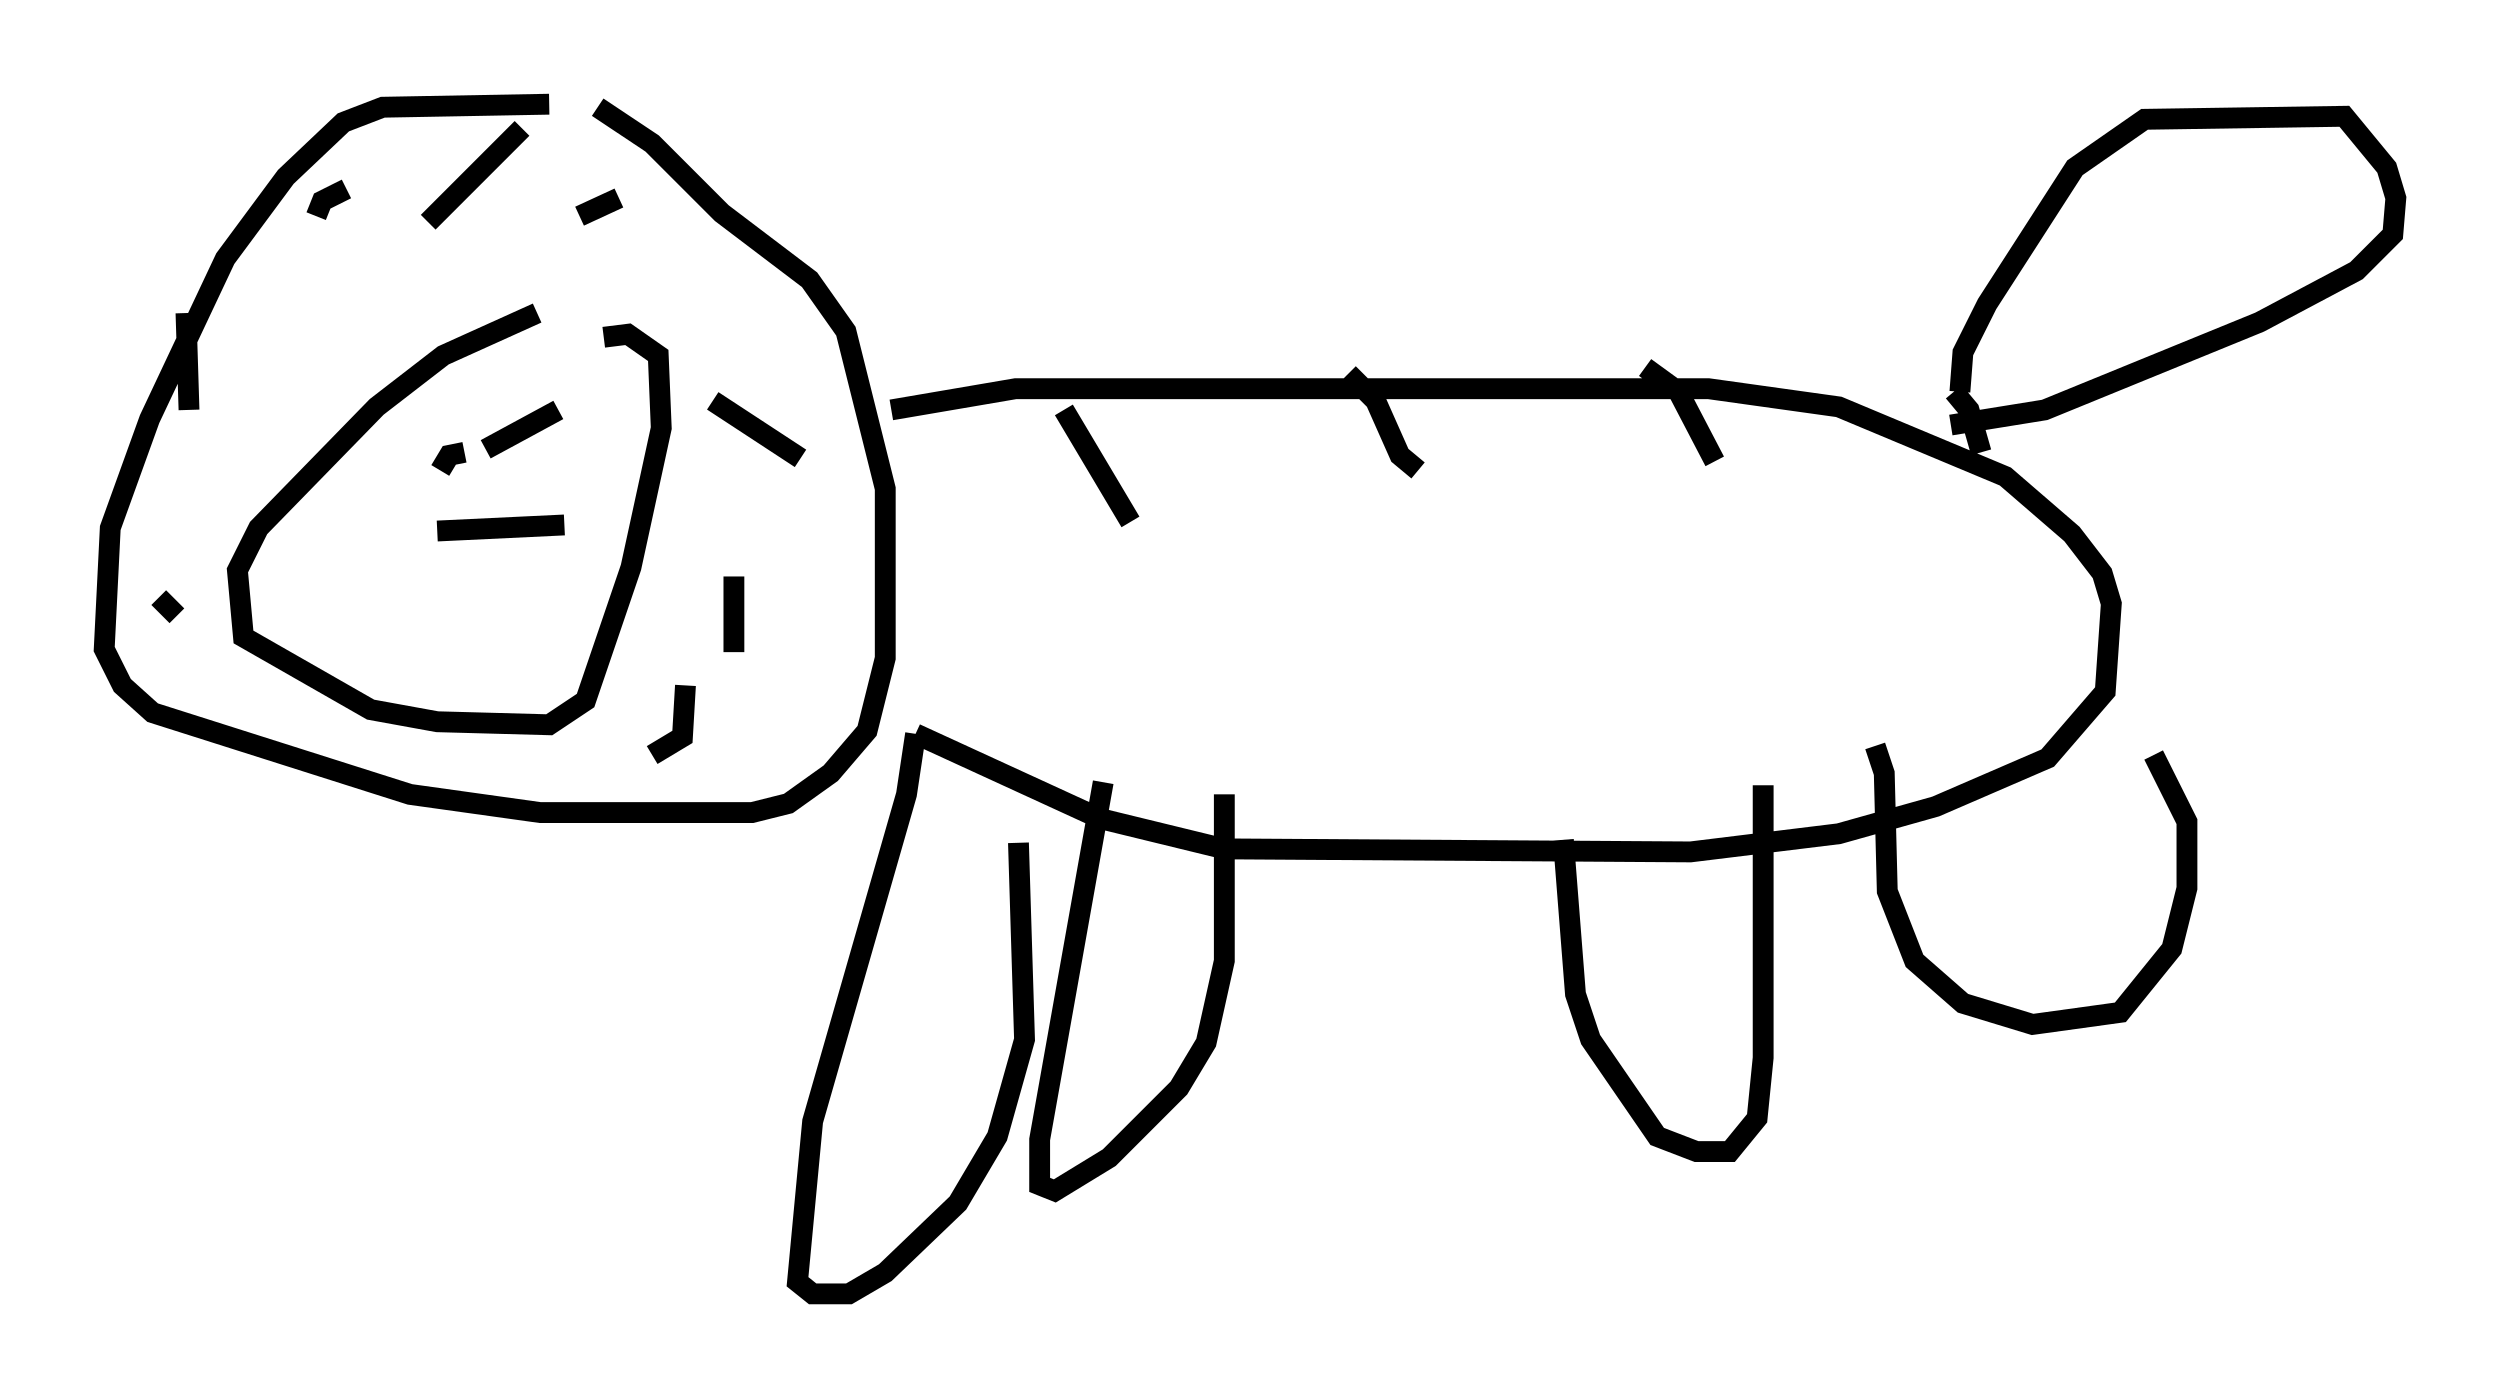<?xml version="1.0" encoding="utf-8" ?>
<svg baseProfile="full" height="67.084" version="1.1" width="119.955" xmlns="http://www.w3.org/2000/svg" xmlns:ev="http://www.w3.org/2001/xml-events" xmlns:xlink="http://www.w3.org/1999/xlink"><defs /><rect fill="white" height="67.084" width="119.955" x="0" y="0" /><path d="M30.564, 6.453 m-4.212, -1.453 l-7.989, 0.145 -1.888, 0.726 l-2.76, 2.615 -2.905, 3.922 l-3.631, 7.698 -1.888, 5.229 l-0.291, 5.81 0.872, 1.743 l1.453, 1.307 12.346, 3.922 l6.246, 0.872 10.168, 0.0 l1.743, -0.436 2.034, -1.453 l1.743, -2.034 0.872, -3.486 l0.0, -8.134 -1.888, -7.553 l-1.743, -2.469 -4.212, -3.196 l-3.341, -3.341 -2.615, -1.743 m-2.905, 9.877 l-4.503, 2.034 -3.196, 2.469 l-5.665, 5.81 -1.017, 2.034 l0.291, 3.196 6.101, 3.486 l3.196, 0.581 5.374, 0.145 l1.743, -1.162 2.179, -6.391 l1.453, -6.682 -0.145, -3.486 l-1.453, -1.017 -1.162, 0.145 m-7.844, 6.391 l0.436, -0.726 0.726, -0.145 m1.017, -0.145 l3.486, -1.888 m-5.81, 5.81 l6.101, -0.291 m15.687, -5.52 l5.955, -1.017 33.263, 0.0 l6.246, 0.872 7.989, 3.341 l3.196, 2.76 1.453, 1.888 l0.436, 1.453 -0.291, 4.212 l-2.76, 3.196 -5.374, 2.324 l-4.648, 1.307 -7.117, 0.872 l-22.369, -0.145 -5.955, -1.453 l-8.86, -4.067 m0.0, 0.0 l-0.436, 2.905 -4.503, 15.687 l-0.726, 7.698 0.726, 0.581 l1.743, 0.0 1.743, -1.017 l3.486, -3.341 1.888, -3.196 l1.307, -4.648 -0.291, -9.441 m4.067, -2.905 l-3.05, 17.14 0.0, 2.179 l0.726, 0.291 2.615, -1.598 l3.341, -3.341 1.307, -2.179 l0.872, -3.922 0.0, -7.989 m16.268, 2.179 l0.581, 7.408 0.726, 2.179 l3.196, 4.648 1.888, 0.726 l1.598, 0.0 1.307, -1.598 l0.291, -2.905 0.0, -13.073 m5.374, -1.888 l0.436, 1.307 0.145, 5.665 l1.307, 3.341 2.324, 2.034 l3.341, 1.017 4.212, -0.581 l2.469, -3.05 0.726, -2.905 l0.0, -3.196 -1.598, -3.196 m-9.296, -17.43 l0.145, -1.888 1.162, -2.324 l4.212, -6.536 3.341, -2.324 l9.587, -0.145 2.034, 2.469 l0.436, 1.453 -0.145, 1.743 l-1.743, 1.743 -4.648, 2.469 l-10.313, 4.212 -4.503, 0.726 m-42.559, -0.726 l3.196, 5.374 m10.458, -7.117 l1.307, 1.307 1.162, 2.615 l0.872, 0.726 m10.894, -4.939 l1.598, 1.162 1.743, 3.341 m11.475, -3.341 l0.726, 0.872 0.581, 2.034 m-60.86, -2.469 l4.212, 2.76 m-3.196, 5.665 l0.0, 3.631 m-2.324, 1.598 l-0.145, 2.469 -1.453, 0.872 m-22.804, -6.682 l-0.872, -0.872 m1.453, -9.006 l-0.145, -4.648 m6.246, -4.648 l0.291, -0.726 1.162, -0.581 m3.922, 1.598 l4.503, -4.503 m2.76, 4.212 l1.888, -0.872 " fill="none" stroke="black" stroke-width="1" /></svg>